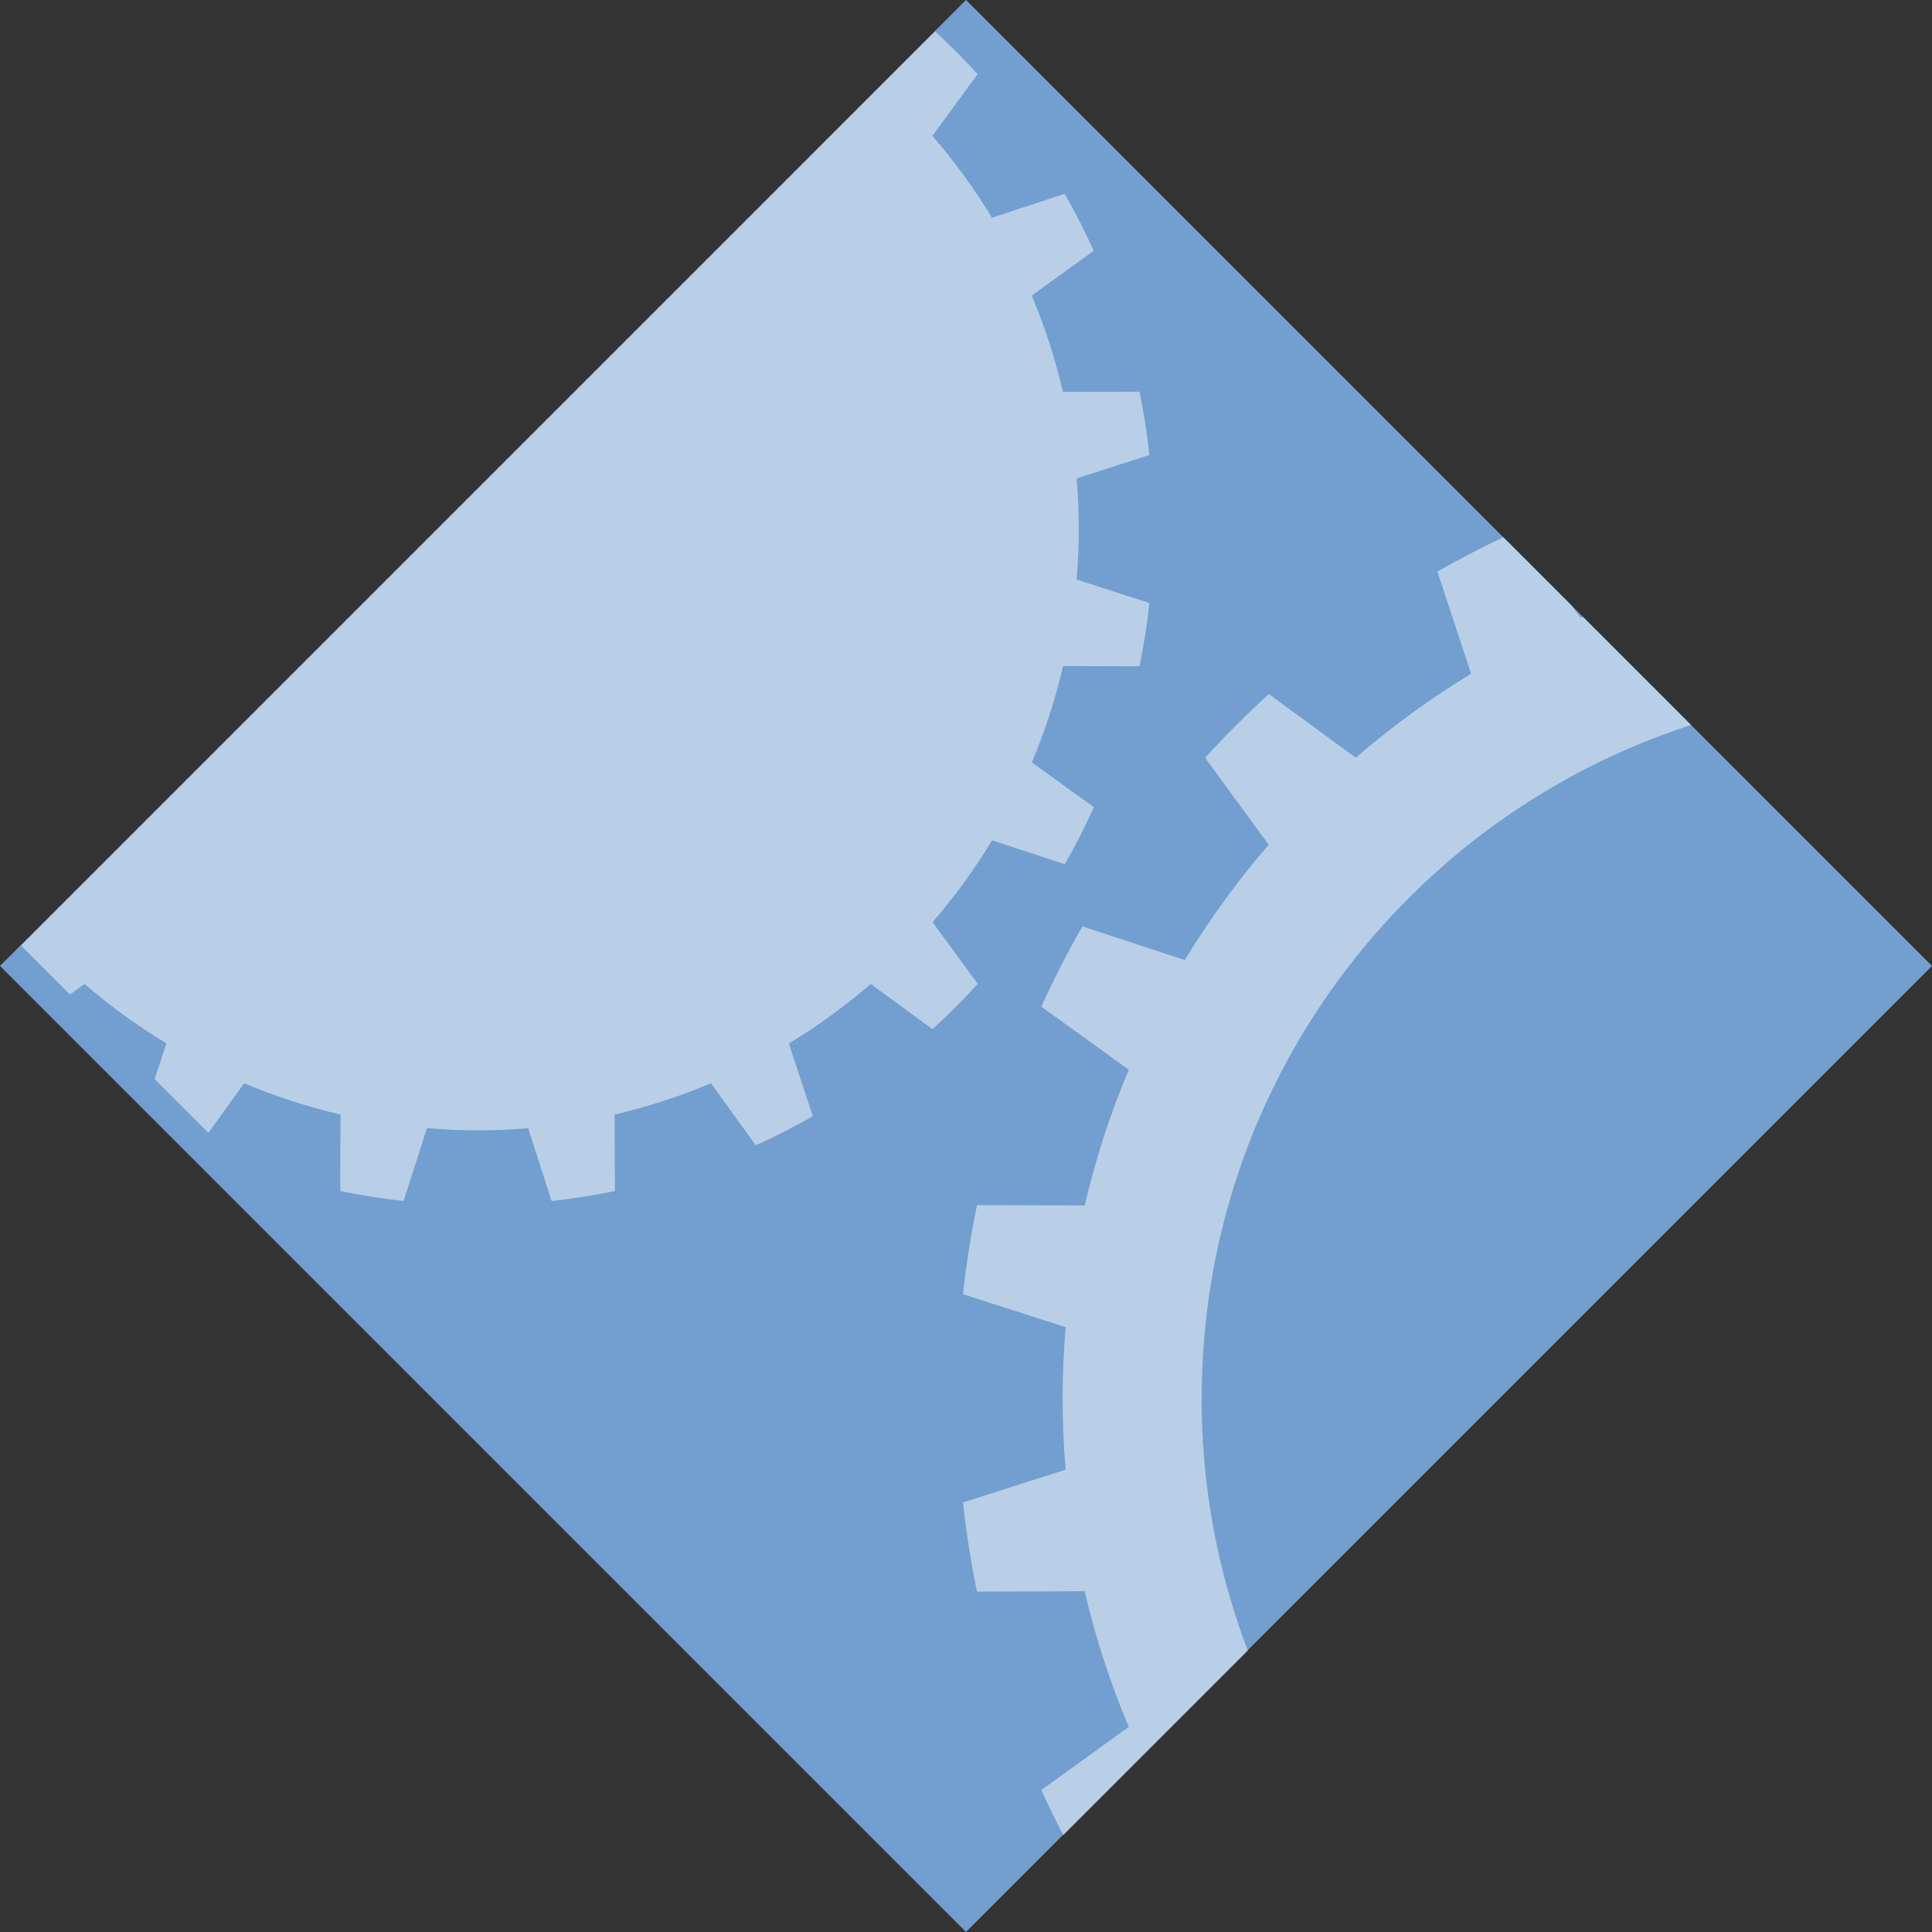 <svg width="16" height="16" version="1" xmlns="http://www.w3.org/2000/svg">
<rect width="100%" height="100%" fill="#333333" stroke="none"/>
<path d="m8-5.9423e-4 8 8-8 8-8-8z" fill="#729fcf"/>
<path d="m1.725 9.383 0.297-0.412c0.256 0.108 0.523 0.195 0.798 0.259l-0.002 0.634c0.172 0.035 0.347 0.063 0.524 0.082l0.194-0.603c0.138 0.011 0.278 0.018 0.419 0.018 0.141 0 0.281-0.006 0.419-0.018l0.194 0.603c0.177-0.019 0.352-0.047 0.524-0.082l-0.002-0.634c0.276-0.064 0.542-0.151 0.798-0.259l0.371 0.514c0.162-0.073 0.319-0.154 0.472-0.241l-0.198-0.602c0.24-0.146 0.467-0.311 0.678-0.493l0.511 0.374c0.131-0.119 0.256-0.244 0.375-0.375l-0.374-0.511c0.183-0.211 0.348-0.438 0.493-0.678l0.602 0.198c0.088-0.153 0.168-0.311 0.241-0.472l-0.514-0.371c0.108-0.256 0.195-0.523 0.259-0.798l0.633 0.002c0.035-0.172 0.063-0.347 0.082-0.524l-0.603-0.194c0.012-0.138 0.018-0.278 0.018-0.419 0-0.141-0.006-0.281-0.018-0.419l0.603-0.194c-0.019-0.177-0.047-0.352-0.082-0.524l-0.634 0.002c-0.064-0.276-0.151-0.542-0.259-0.798l0.514-0.371c-0.073-0.162-0.154-0.319-0.241-0.472l-0.602 0.198c-0.146-0.24-0.311-0.467-0.493-0.678l0.374-0.511c-0.112-0.123-0.229-0.24-0.352-0.353l-7.569 7.57 0.405 0.405 0.12-0.088c0.211 0.183 0.438 0.348 0.678 0.493l-0.097 0.295 0.445 0.445z" fill="#fff" opacity=".5"/>
<path d="m9.952 11.578c0-2.606 1.701-4.813 4.053-5.574l-0.895-0.895c-0.007 0.003-0.014 0.005-0.02 0.008l-0.073-0.101-0.567-0.567c-0.186 0.088-0.368 0.183-0.546 0.284l0.279 0.847c-0.338 0.205-0.657 0.437-0.955 0.695l-0.72-0.527c-0.184 0.168-0.361 0.344-0.528 0.528l0.527 0.72c-0.257 0.297-0.49 0.617-0.695 0.955l-0.848-0.279c-0.123 0.216-0.237 0.437-0.34 0.665l0.724 0.522c-0.152 0.36-0.274 0.736-0.365 1.124l-0.892-0.003c-0.05 0.242-0.088 0.488-0.116 0.738l0.85 0.273c-0.016 0.195-0.025 0.391-0.025 0.59-2e-7 0.199 0.009 0.396 0.025 0.59l-0.85 0.272c0.027 0.25 0.066 0.496 0.116 0.738l0.892-0.003c0.09 0.388 0.213 0.763 0.365 1.124l-0.724 0.522c0.057 0.126 0.118 0.251 0.182 0.374l1.528-1.528c-0.248-0.649-0.383-1.352-0.383-2.088z" fill="#fff" opacity=".5"/>
<path d="m8 0.639 7.361 7.361-7.361 7.361-7.361-7.361z" fill="none" opacity=".473"/>
</svg>
